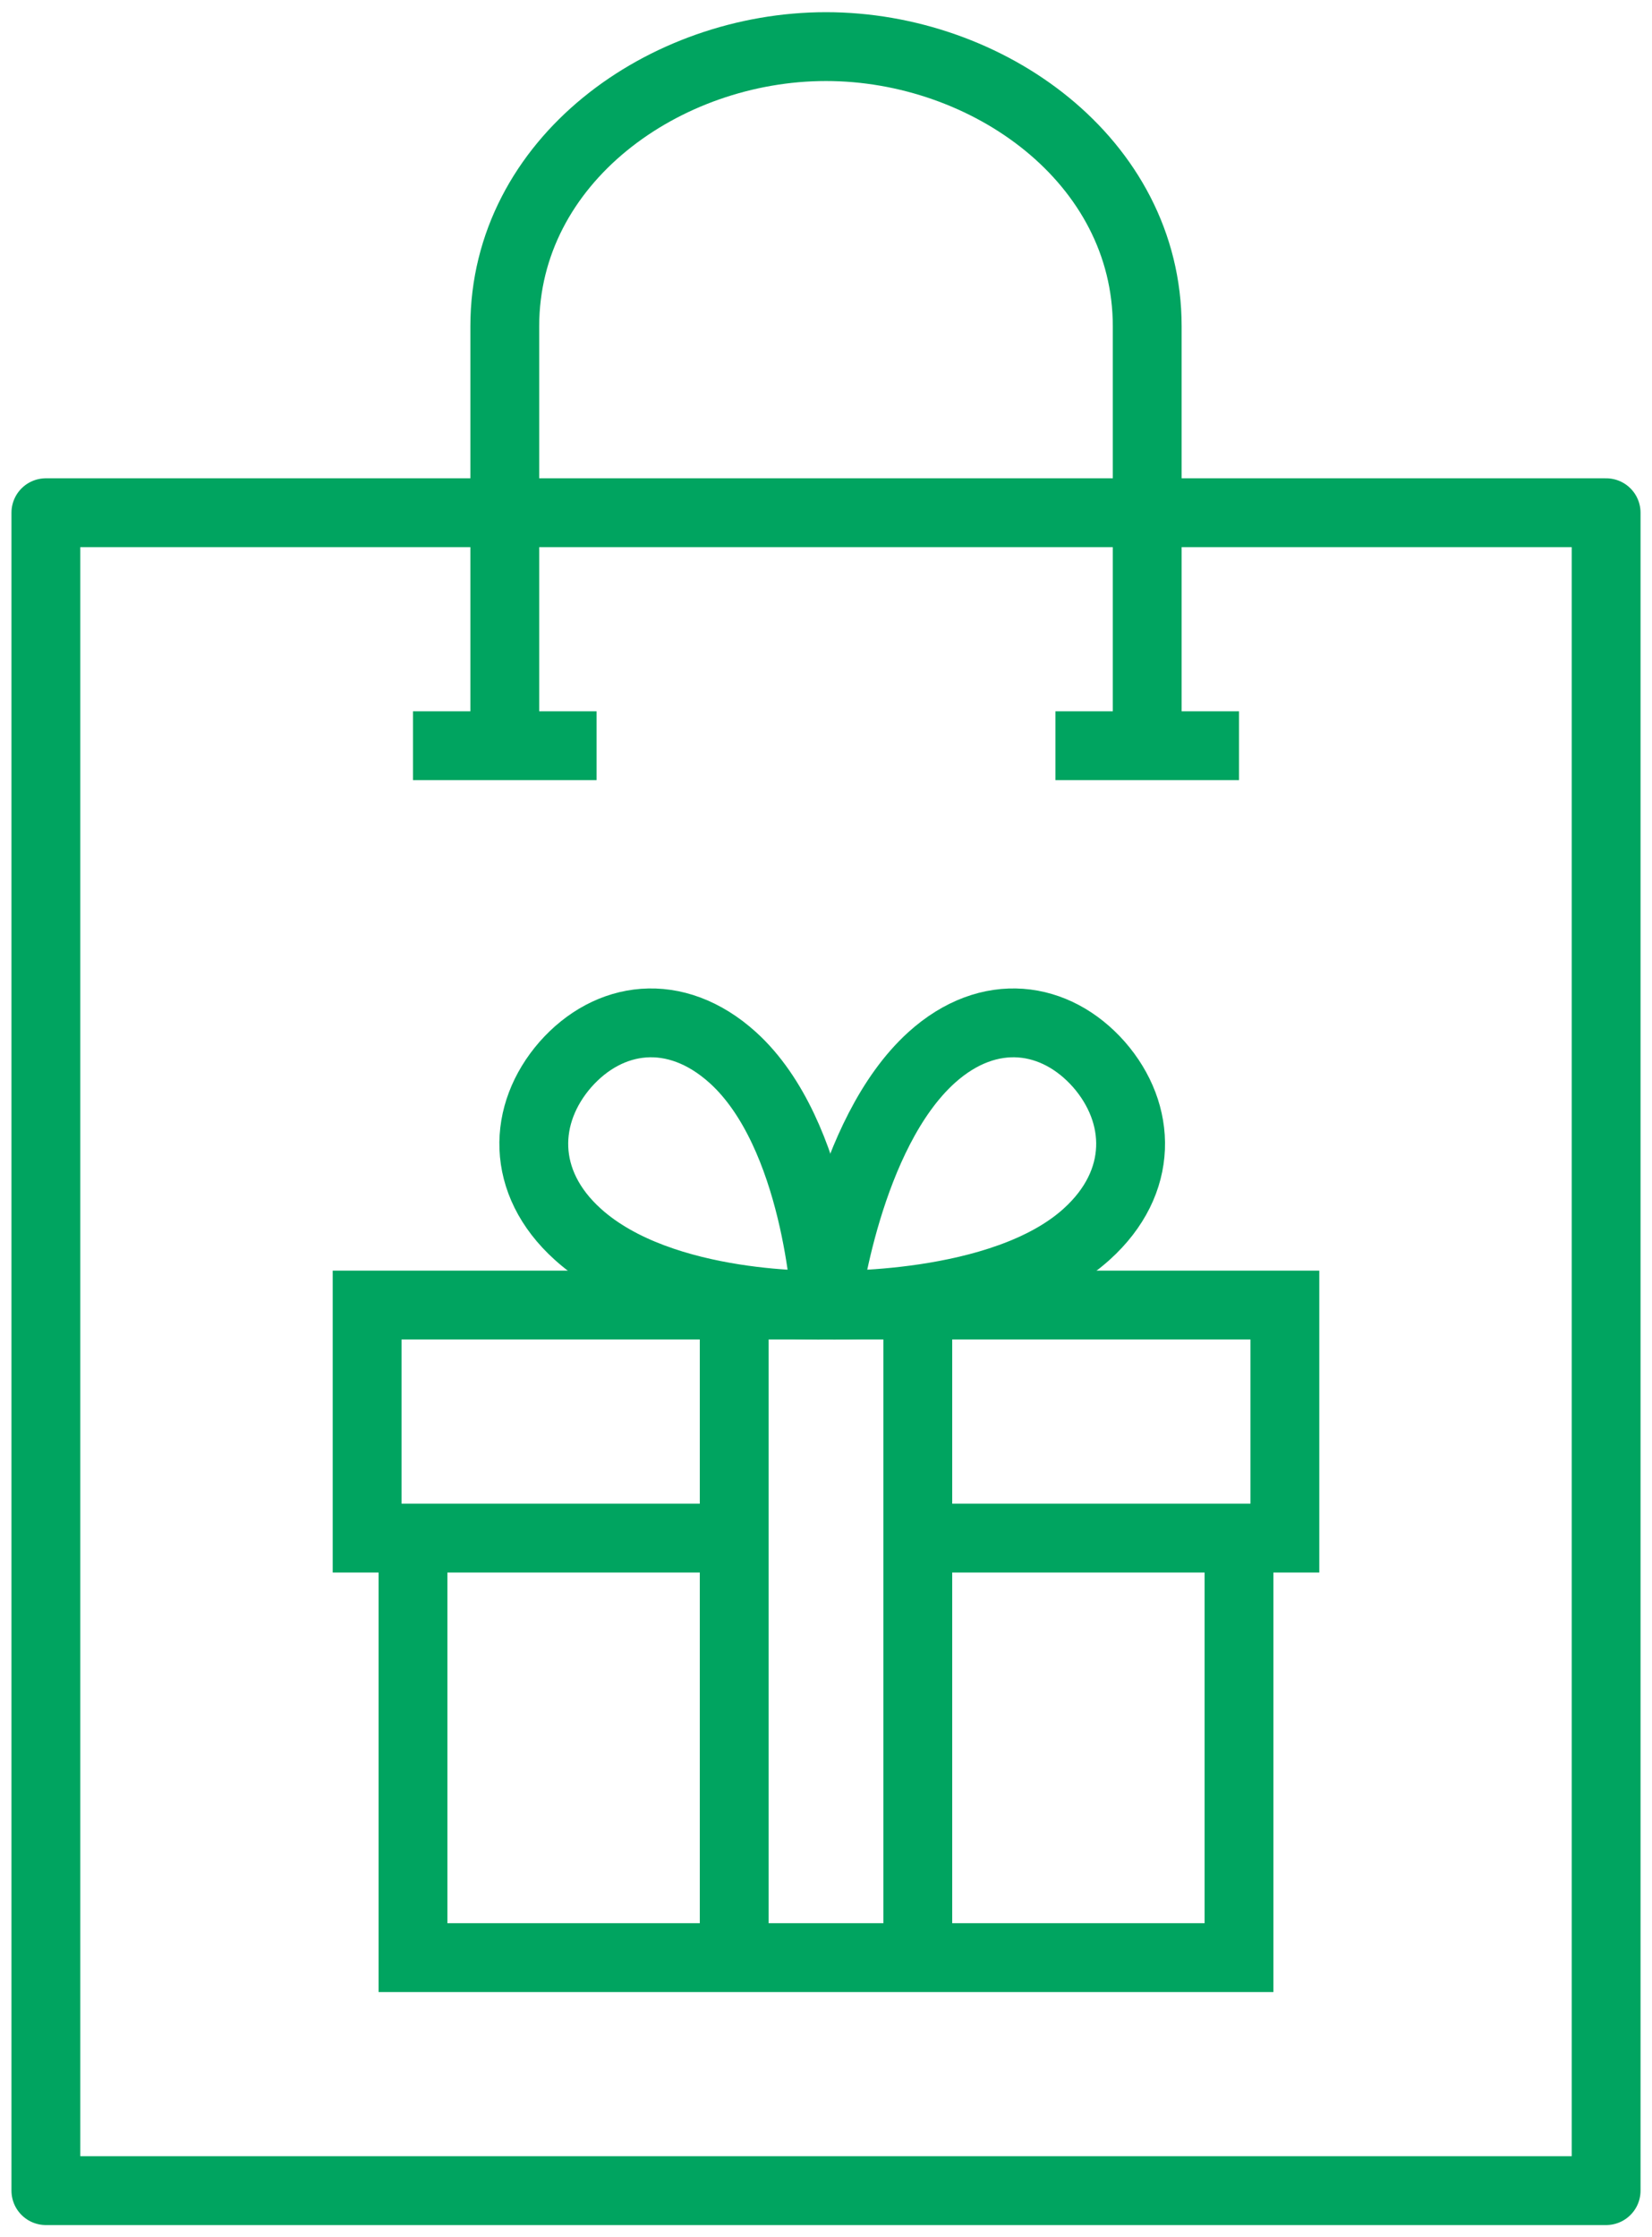 <svg width="48" height="65" viewBox="0 0 48 65" fill="none" xmlns="http://www.w3.org/2000/svg">
<path d="M46.667 14.896H1.333V63.645H46.667V14.896Z" stroke="#00A460" stroke-width="2" stroke-miterlimit="10" stroke-linejoin="round"/>
<path d="M33.333 21.666V9.479C33.333 4.658 28.693 1.354 24 1.354C19.307 1.354 14.667 4.658 14.667 9.479V21.666" stroke="#00A460" stroke-width="2" stroke-miterlimit="10"/>
<path d="M12 21.666H17.333" stroke="#00A460" stroke-width="2" stroke-miterlimit="10"/>
<path d="M30.667 21.666H36" stroke="#00A460" stroke-width="2" stroke-miterlimit="10"/>
<path d="M24 37.917C24 37.917 23.747 32.947 21.293 30.726C19.613 29.209 17.68 29.507 16.427 30.929C15.187 32.351 15.107 34.342 16.787 35.858C19.24 38.079 24 37.917 24 37.917Z" stroke="#00A460" stroke-width="2" stroke-miterlimit="10"/>
<path d="M24 37.917C24 37.917 24.613 32.947 27.067 30.726C28.747 29.209 30.68 29.507 31.933 30.929C33.173 32.351 33.253 34.342 31.573 35.858C29.12 38.079 24 37.917 24 37.917Z" stroke="#00A460" stroke-width="2" stroke-miterlimit="10"/>
<path d="M12 44.688V56.875H36V44.688" stroke="#00A460" stroke-width="2" stroke-miterlimit="10"/>
<path d="M26.667 44.687H37.333V37.916H10.667V44.687H21.333" stroke="#00A460" stroke-width="2" stroke-miterlimit="10"/>
<path d="M26.667 37.916V56.875" stroke="#00A460" stroke-width="2" stroke-miterlimit="10"/>
<path d="M21.333 56.875V37.916" stroke="#00A460" stroke-width="2" stroke-miterlimit="10"/>
</svg>
